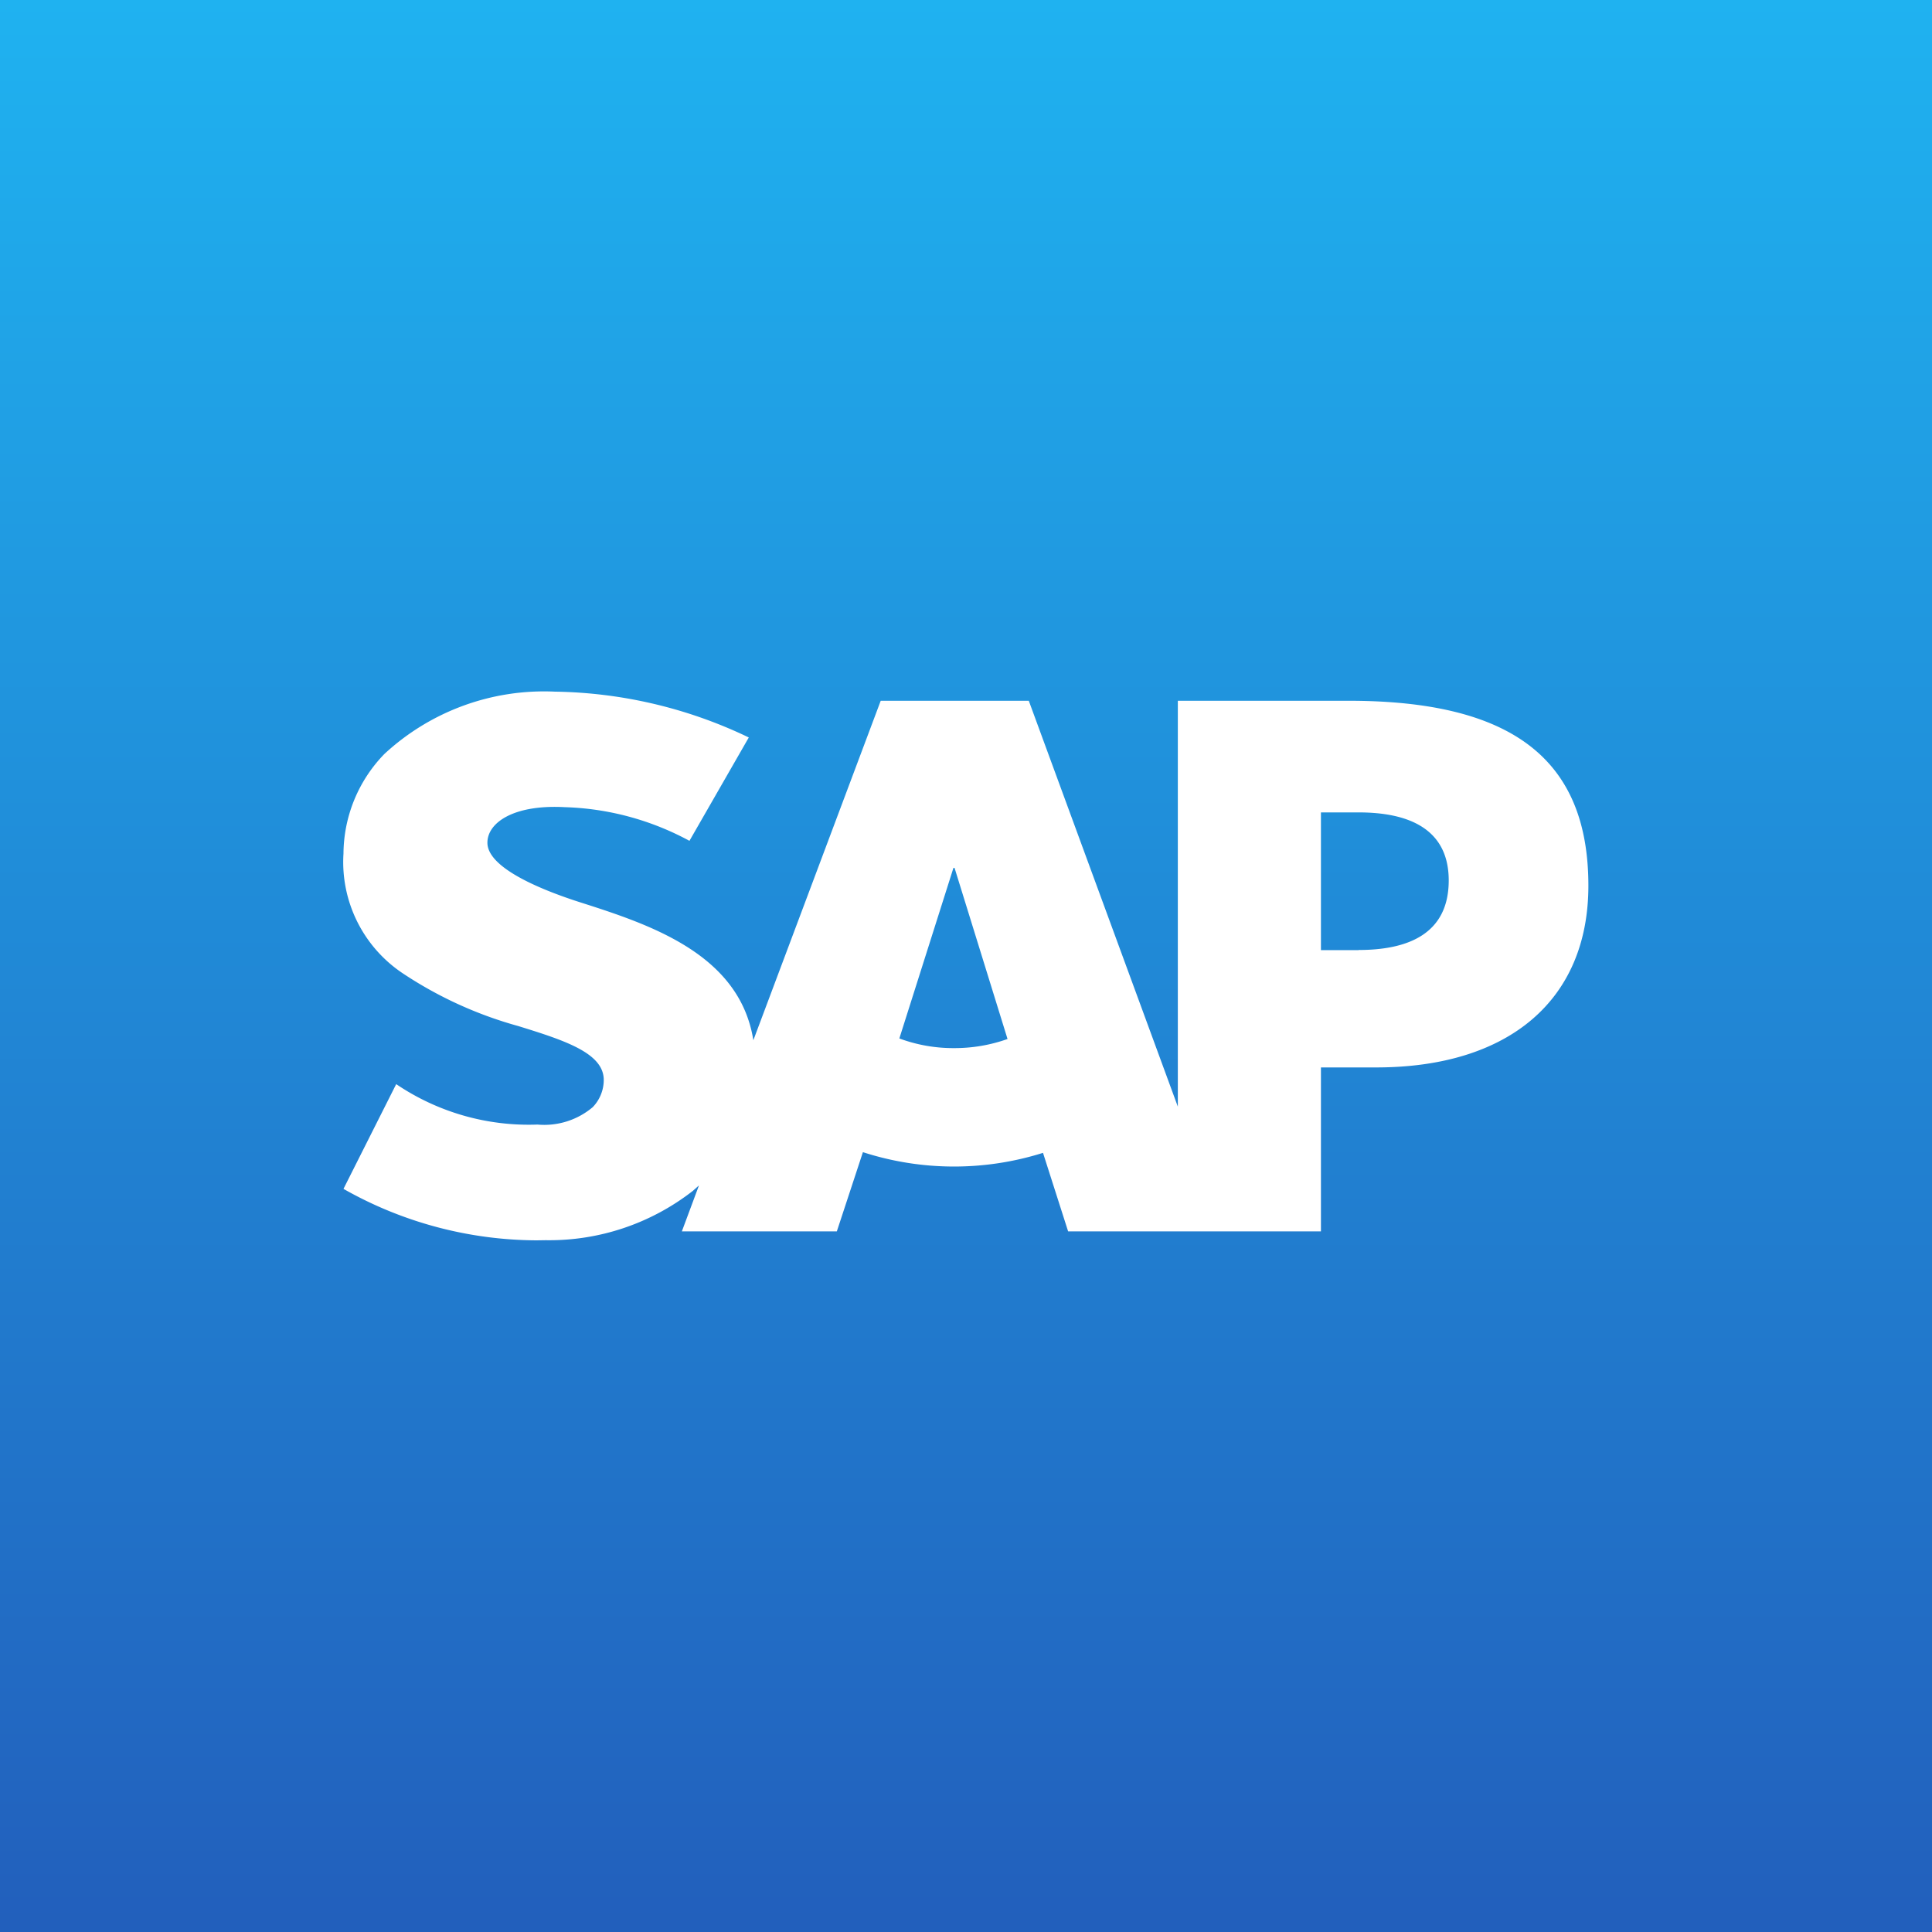 <svg data-tags="SAP,brand" xmlns="http://www.w3.org/2000/svg" viewBox="0 0 14 14"><rect x="0" y="0" width="14" height="14" fill="#333333" stroke="none"/><defs/><defs><linearGradient id="brandSapSquareClr__a" x1="7" x2="7" y1="14" gradientUnits="userSpaceOnUse"><stop offset="0" stop-color="#225fbc"/><stop offset="1" stop-color="#1fb2f0"/></linearGradient></defs><path fill="url(#brandSapSquareClr__a)" d="M0 0h14v14H0z"/><path fill="#fff" fill-rule="evenodd" d="M9.772 5.078H8.535v2.941l-1.08-2.941H6.382l-.923 2.46c-.098-.62-.74-.835-1.244-.996-.334-.106-.687-.264-.683-.438.002-.143.19-.275.56-.255a2.021 2.021 0 01.904.244l.43-.749a3.35 3.35 0 00-1.4-.332h-.004a1.702 1.702 0 00-1.237.452 1.045 1.045 0 00-.296.722.969.969 0 00.425.864 2.902 2.902 0 00.841.385c.343.106.624.198.62.395a.284.284 0 01-.08.193.544.544 0 01-.4.126 1.713 1.713 0 01-1.024-.293l-.382.759a2.857 2.857 0 001.4.373l.065-.001A1.692 1.692 0 005.02 8.63l.045-.04-.124.333h1.123l.189-.574a2.145 2.145 0 001.305.005l.182.569h1.832V7.735h.4c.966 0 1.538-.492 1.538-1.317 0-.918-.555-1.34-1.738-1.34zM6.913 7.595a1.122 1.122 0 01-.396-.07l.392-1.236h.008l.384 1.24a1.143 1.143 0 01-.388.066zm2.932-.71h-.273v-.998h.273c.364 0 .653.12.653.493 0 .384-.29.504-.653.504"/></svg>
